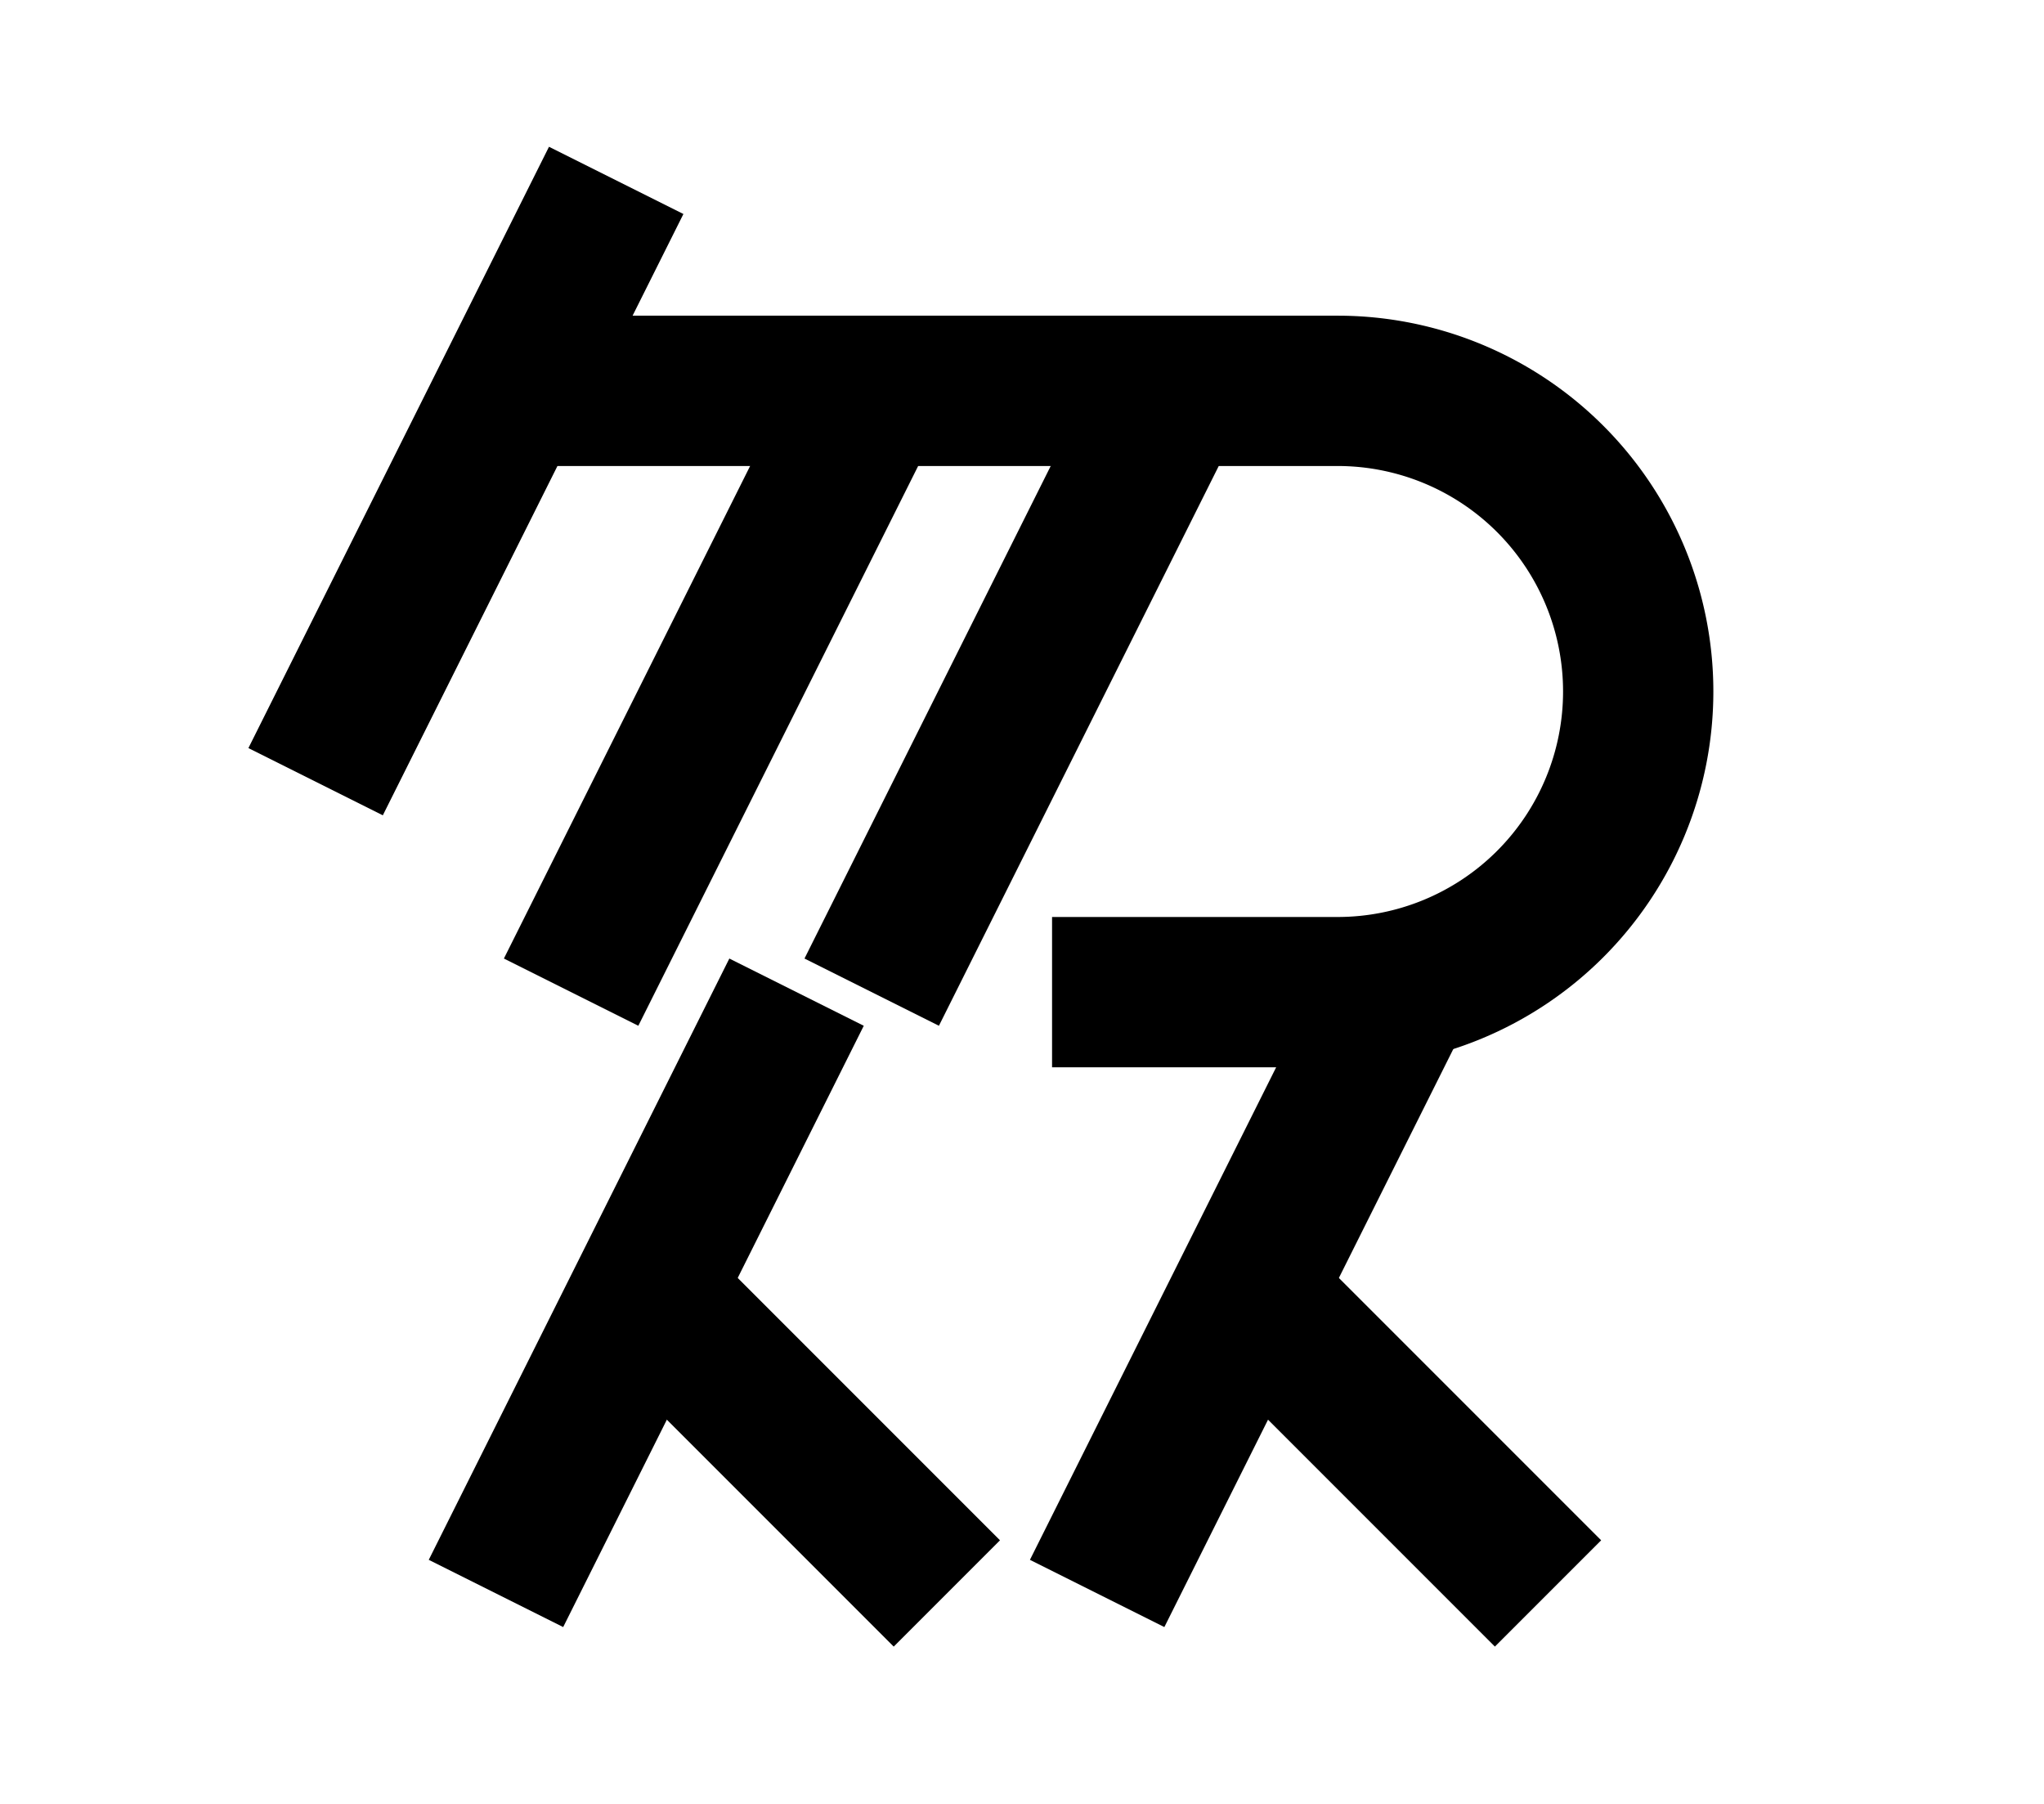 <?xml version="1.0" encoding="UTF-8"?>
<svg width="136mm" height="120mm" version="1.1" viewBox="0 0 136 120" xmlns="http://www.w3.org/2000/svg">
    <g stroke="#000" stroke-width="10" fill="none">
        <g id="glyph">
            <path d="m41 12l-20 40"></path>
            <path d="m70 66 h 19 a 20 20 0 0 0 0 -40 h -53"></path>
            <path d="m58 26l-20 40"></path>
            <path d="m78 26l-20 40"></path>
            <path d="m33  106l20-40"></path>
            <path d="m63  106l-20-20"></path>
            <path d="m73  106l20-40"></path>
            <path d="m103 106l-20-20"></path>
        </g>
    </g>
</svg>